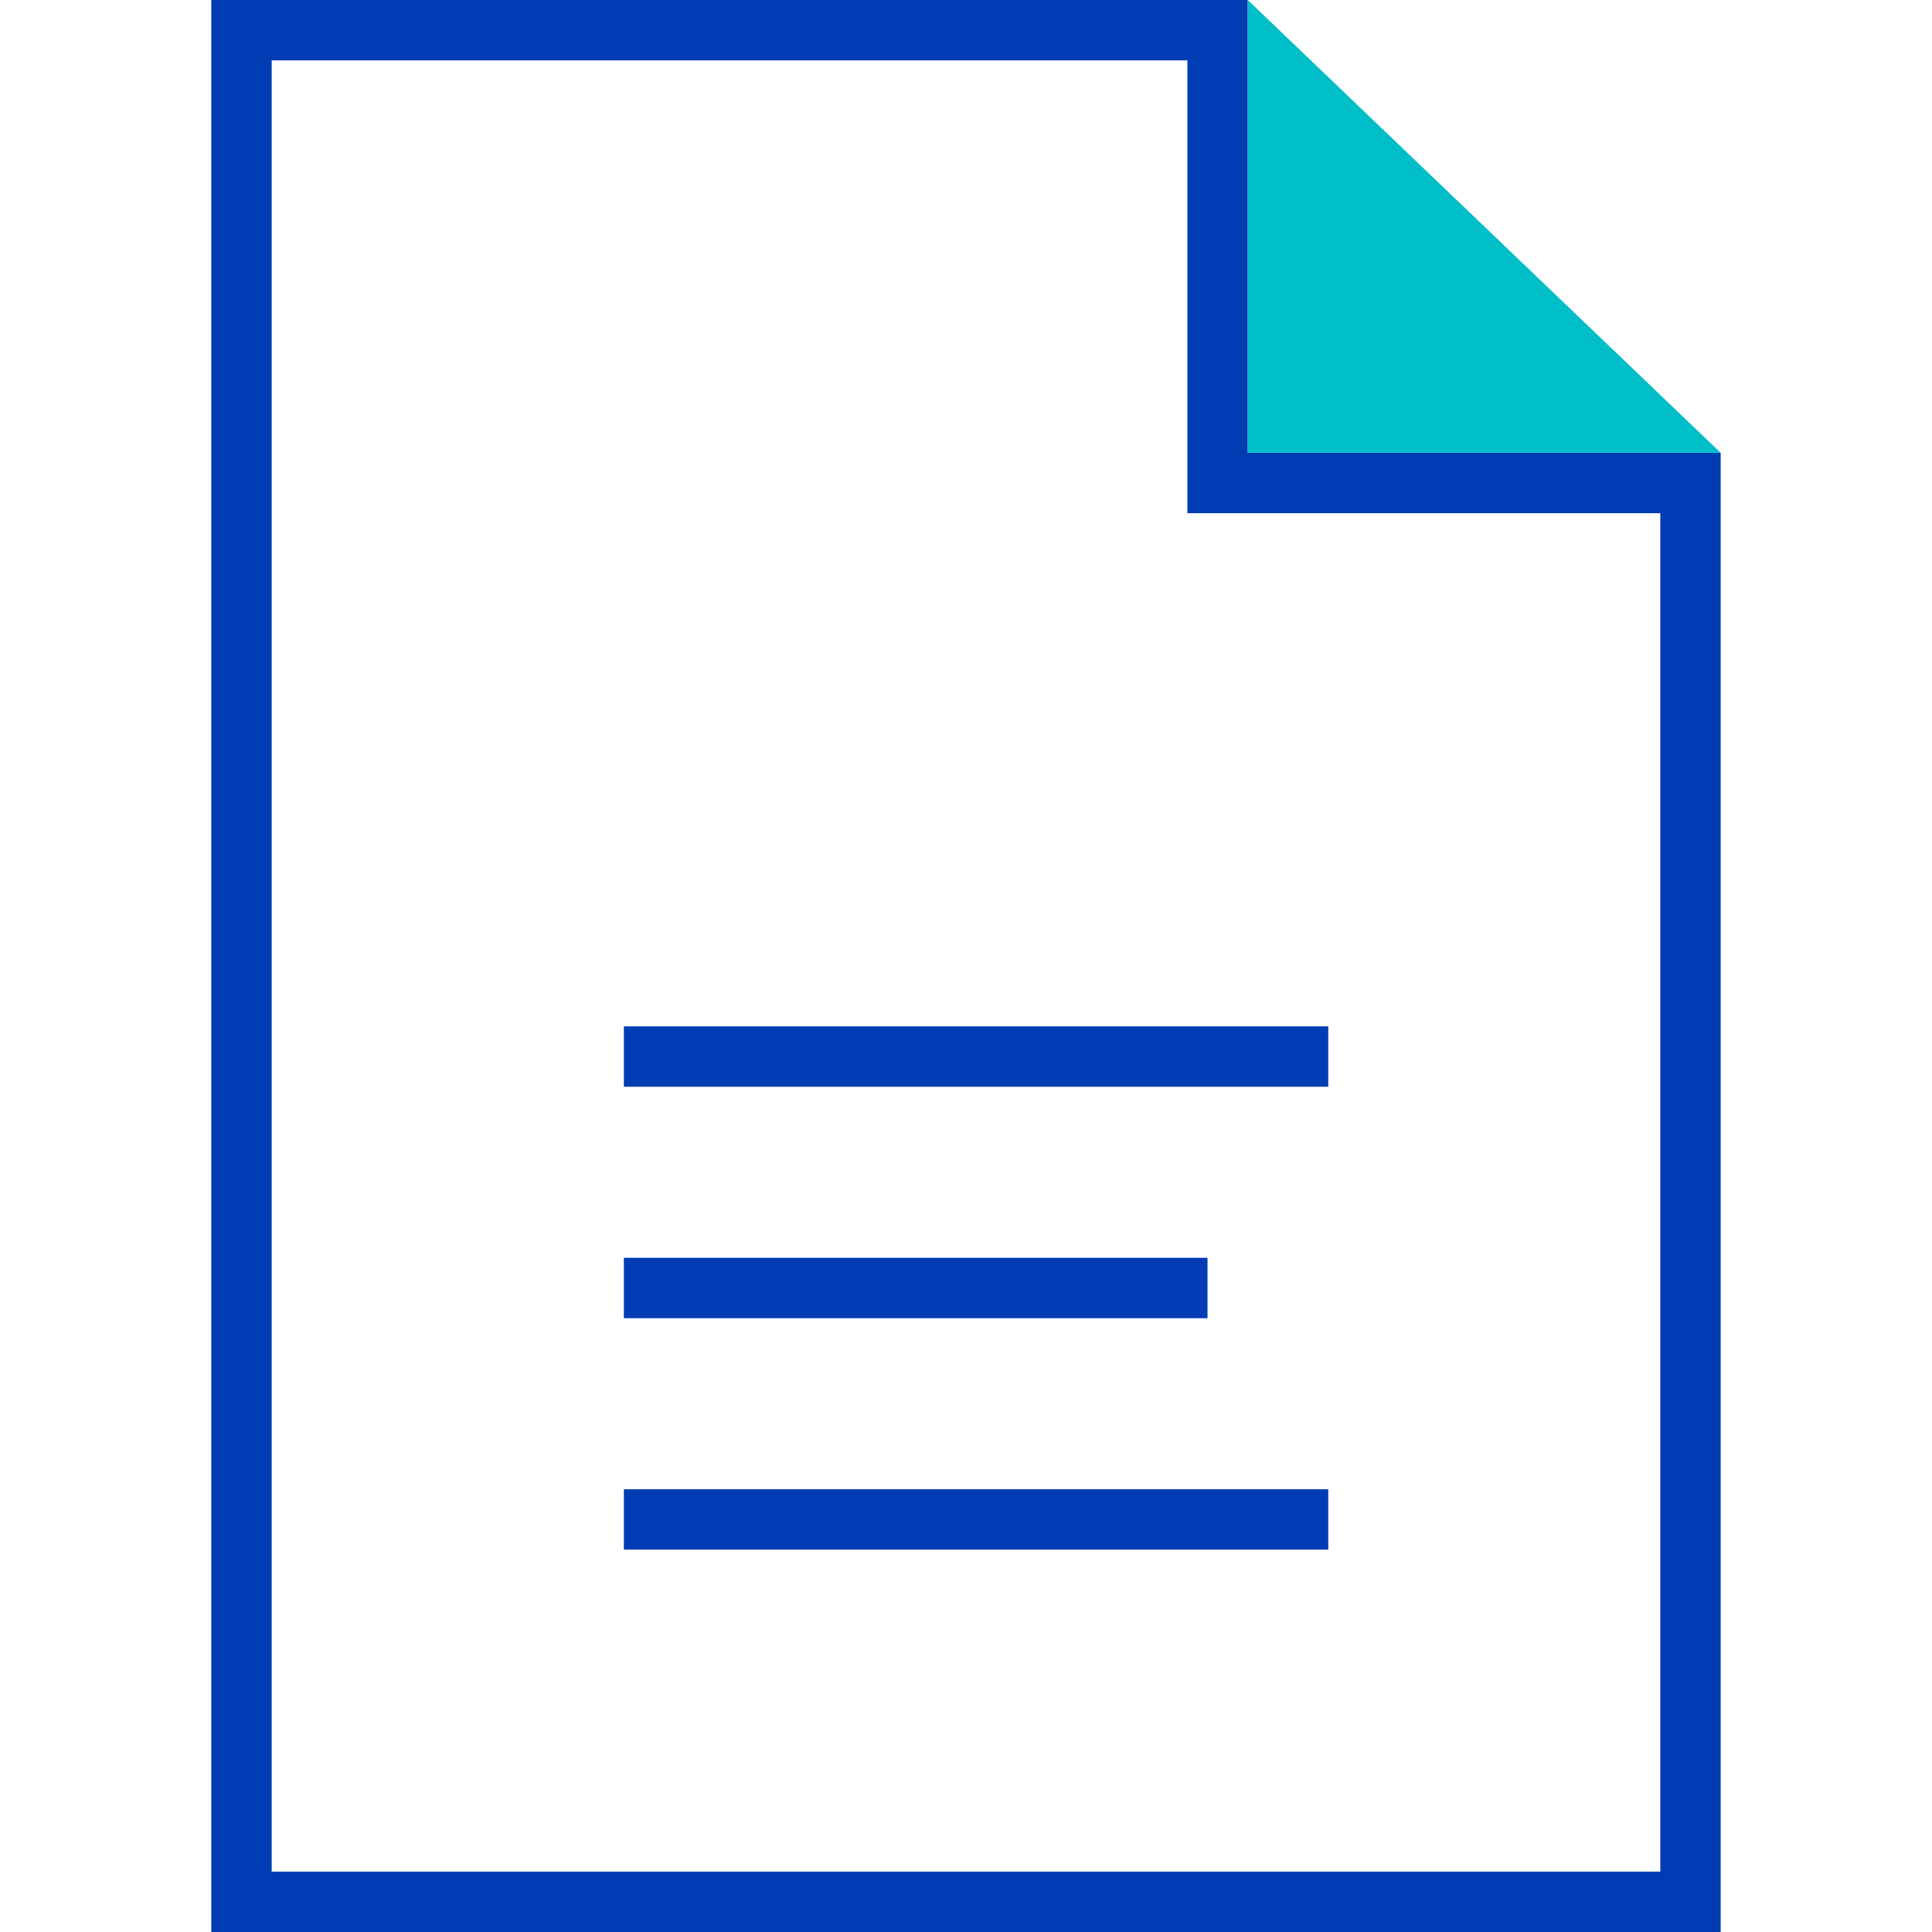 <svg id="dokument-pikto" xmlns="http://www.w3.org/2000/svg" width="48" height="48" viewBox="0 0 48 48">
  <title>dokument-pikto-linie</title>
  <polygon points="6 0.75 30.25 0.75 30.25 12 42 12 42 47.25 6 47.25 6 0.75" fill="none" stroke="#003cb4" stroke-miterlimit="10" stroke-width="1.5"/>
  <line x1="15.5" y1="26.25" x2="33" y2="26.25" fill="none" stroke="#003cb4" stroke-miterlimit="10" stroke-width="1.5"/>
  <line x1="15.5" y1="32" x2="30" y2="32" fill="none" stroke="#003cb4" stroke-miterlimit="10" stroke-width="1.5"/>
  <line x1="15.5" y1="37.75" x2="33" y2="37.75" fill="none" stroke="#003cb4" stroke-miterlimit="10" stroke-width="1.5"/>
  <polygon points="31 0 31 11.25 42.75 11.25 31 0" fill="#00bec8"/>
</svg>
